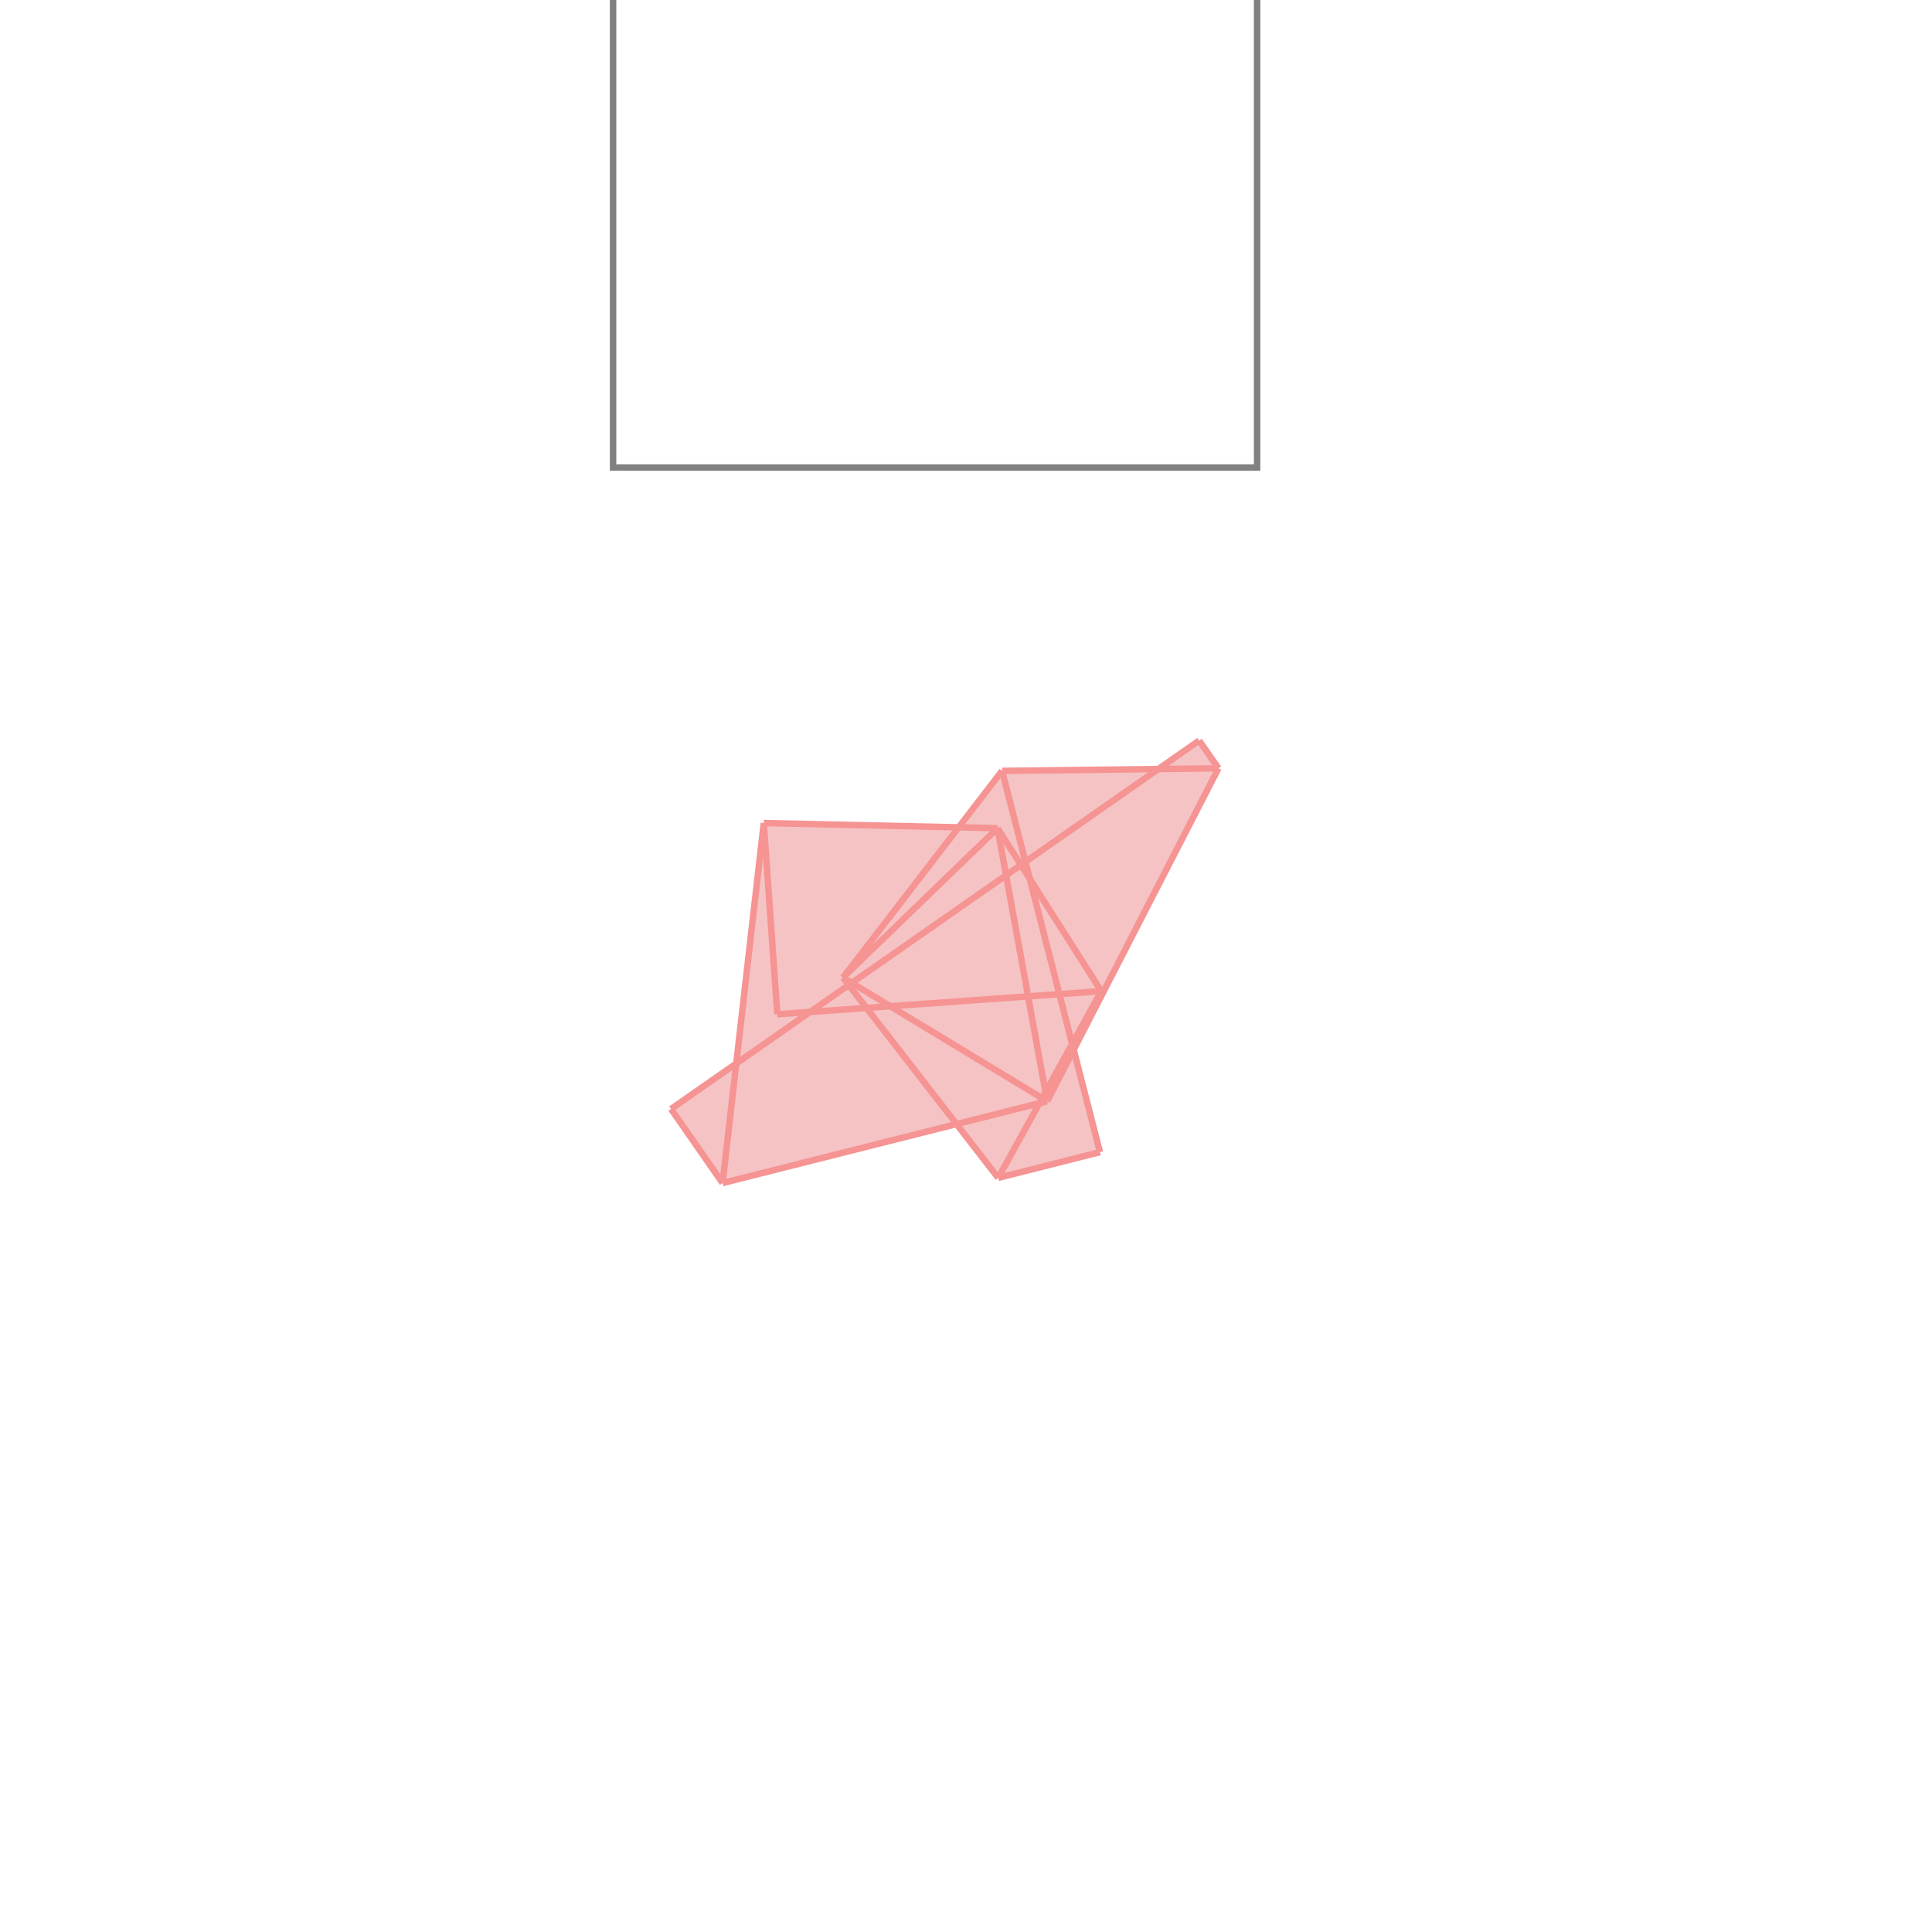<svg xmlns="http://www.w3.org/2000/svg" viewBox="-1.5 -1.5 3 3">
<g transform="scale(1, -1)">
<path d="M-0.378 -0.337 L-0.015 -0.245 L0.05 -0.329 L0.208 -0.289 L0.167 -0.129 L0.392 0.307 L0.362 0.35 L0.298 0.306 L0.056 0.303 L-0.011 0.215 L-0.314 0.222 L-0.357 -0.151 L-0.458 -0.222 z " fill="rgb(245,195,195)" />
<path d="M-0.548 0.774 L0.452 0.774 L0.452 1.774 L-0.548 1.774  z" fill="none" stroke="rgb(128,128,128)" stroke-width="0.01" />
<line x1="0.05" y1="-0.329" x2="0.208" y2="-0.289" style="stroke:rgb(246,147,147);stroke-width:0.01" />
<line x1="-0.378" y1="-0.337" x2="0.126" y2="-0.21" style="stroke:rgb(246,147,147);stroke-width:0.01" />
<line x1="-0.293" y1="-0.075" x2="0.21" y2="-0.039" style="stroke:rgb(246,147,147);stroke-width:0.01" />
<line x1="-0.458" y1="-0.222" x2="0.362" y2="0.35" style="stroke:rgb(246,147,147);stroke-width:0.01" />
<line x1="-0.191" y1="-0.018" x2="0.049" y2="0.214" style="stroke:rgb(246,147,147);stroke-width:0.01" />
<line x1="0.049" y1="0.214" x2="-0.314" y2="0.222" style="stroke:rgb(246,147,147);stroke-width:0.01" />
<line x1="0.05" y1="-0.329" x2="0.21" y2="-0.039" style="stroke:rgb(246,147,147);stroke-width:0.01" />
<line x1="0.126" y1="-0.21" x2="0.392" y2="0.307" style="stroke:rgb(246,147,147);stroke-width:0.01" />
<line x1="0.056" y1="0.303" x2="0.392" y2="0.307" style="stroke:rgb(246,147,147);stroke-width:0.01" />
<line x1="-0.191" y1="-0.018" x2="0.056" y2="0.303" style="stroke:rgb(246,147,147);stroke-width:0.01" />
<line x1="0.126" y1="-0.21" x2="-0.191" y2="-0.018" style="stroke:rgb(246,147,147);stroke-width:0.01" />
<line x1="-0.378" y1="-0.337" x2="-0.458" y2="-0.222" style="stroke:rgb(246,147,147);stroke-width:0.01" />
<line x1="0.05" y1="-0.329" x2="-0.191" y2="-0.018" style="stroke:rgb(246,147,147);stroke-width:0.01" />
<line x1="-0.378" y1="-0.337" x2="-0.314" y2="0.222" style="stroke:rgb(246,147,147);stroke-width:0.01" />
<line x1="-0.293" y1="-0.075" x2="-0.314" y2="0.222" style="stroke:rgb(246,147,147);stroke-width:0.01" />
<line x1="0.126" y1="-0.21" x2="0.049" y2="0.214" style="stroke:rgb(246,147,147);stroke-width:0.01" />
<line x1="0.21" y1="-0.039" x2="0.049" y2="0.214" style="stroke:rgb(246,147,147);stroke-width:0.01" />
<line x1="0.208" y1="-0.289" x2="0.056" y2="0.303" style="stroke:rgb(246,147,147);stroke-width:0.01" />
<line x1="0.392" y1="0.307" x2="0.362" y2="0.35" style="stroke:rgb(246,147,147);stroke-width:0.01" />
</g>
</svg>

